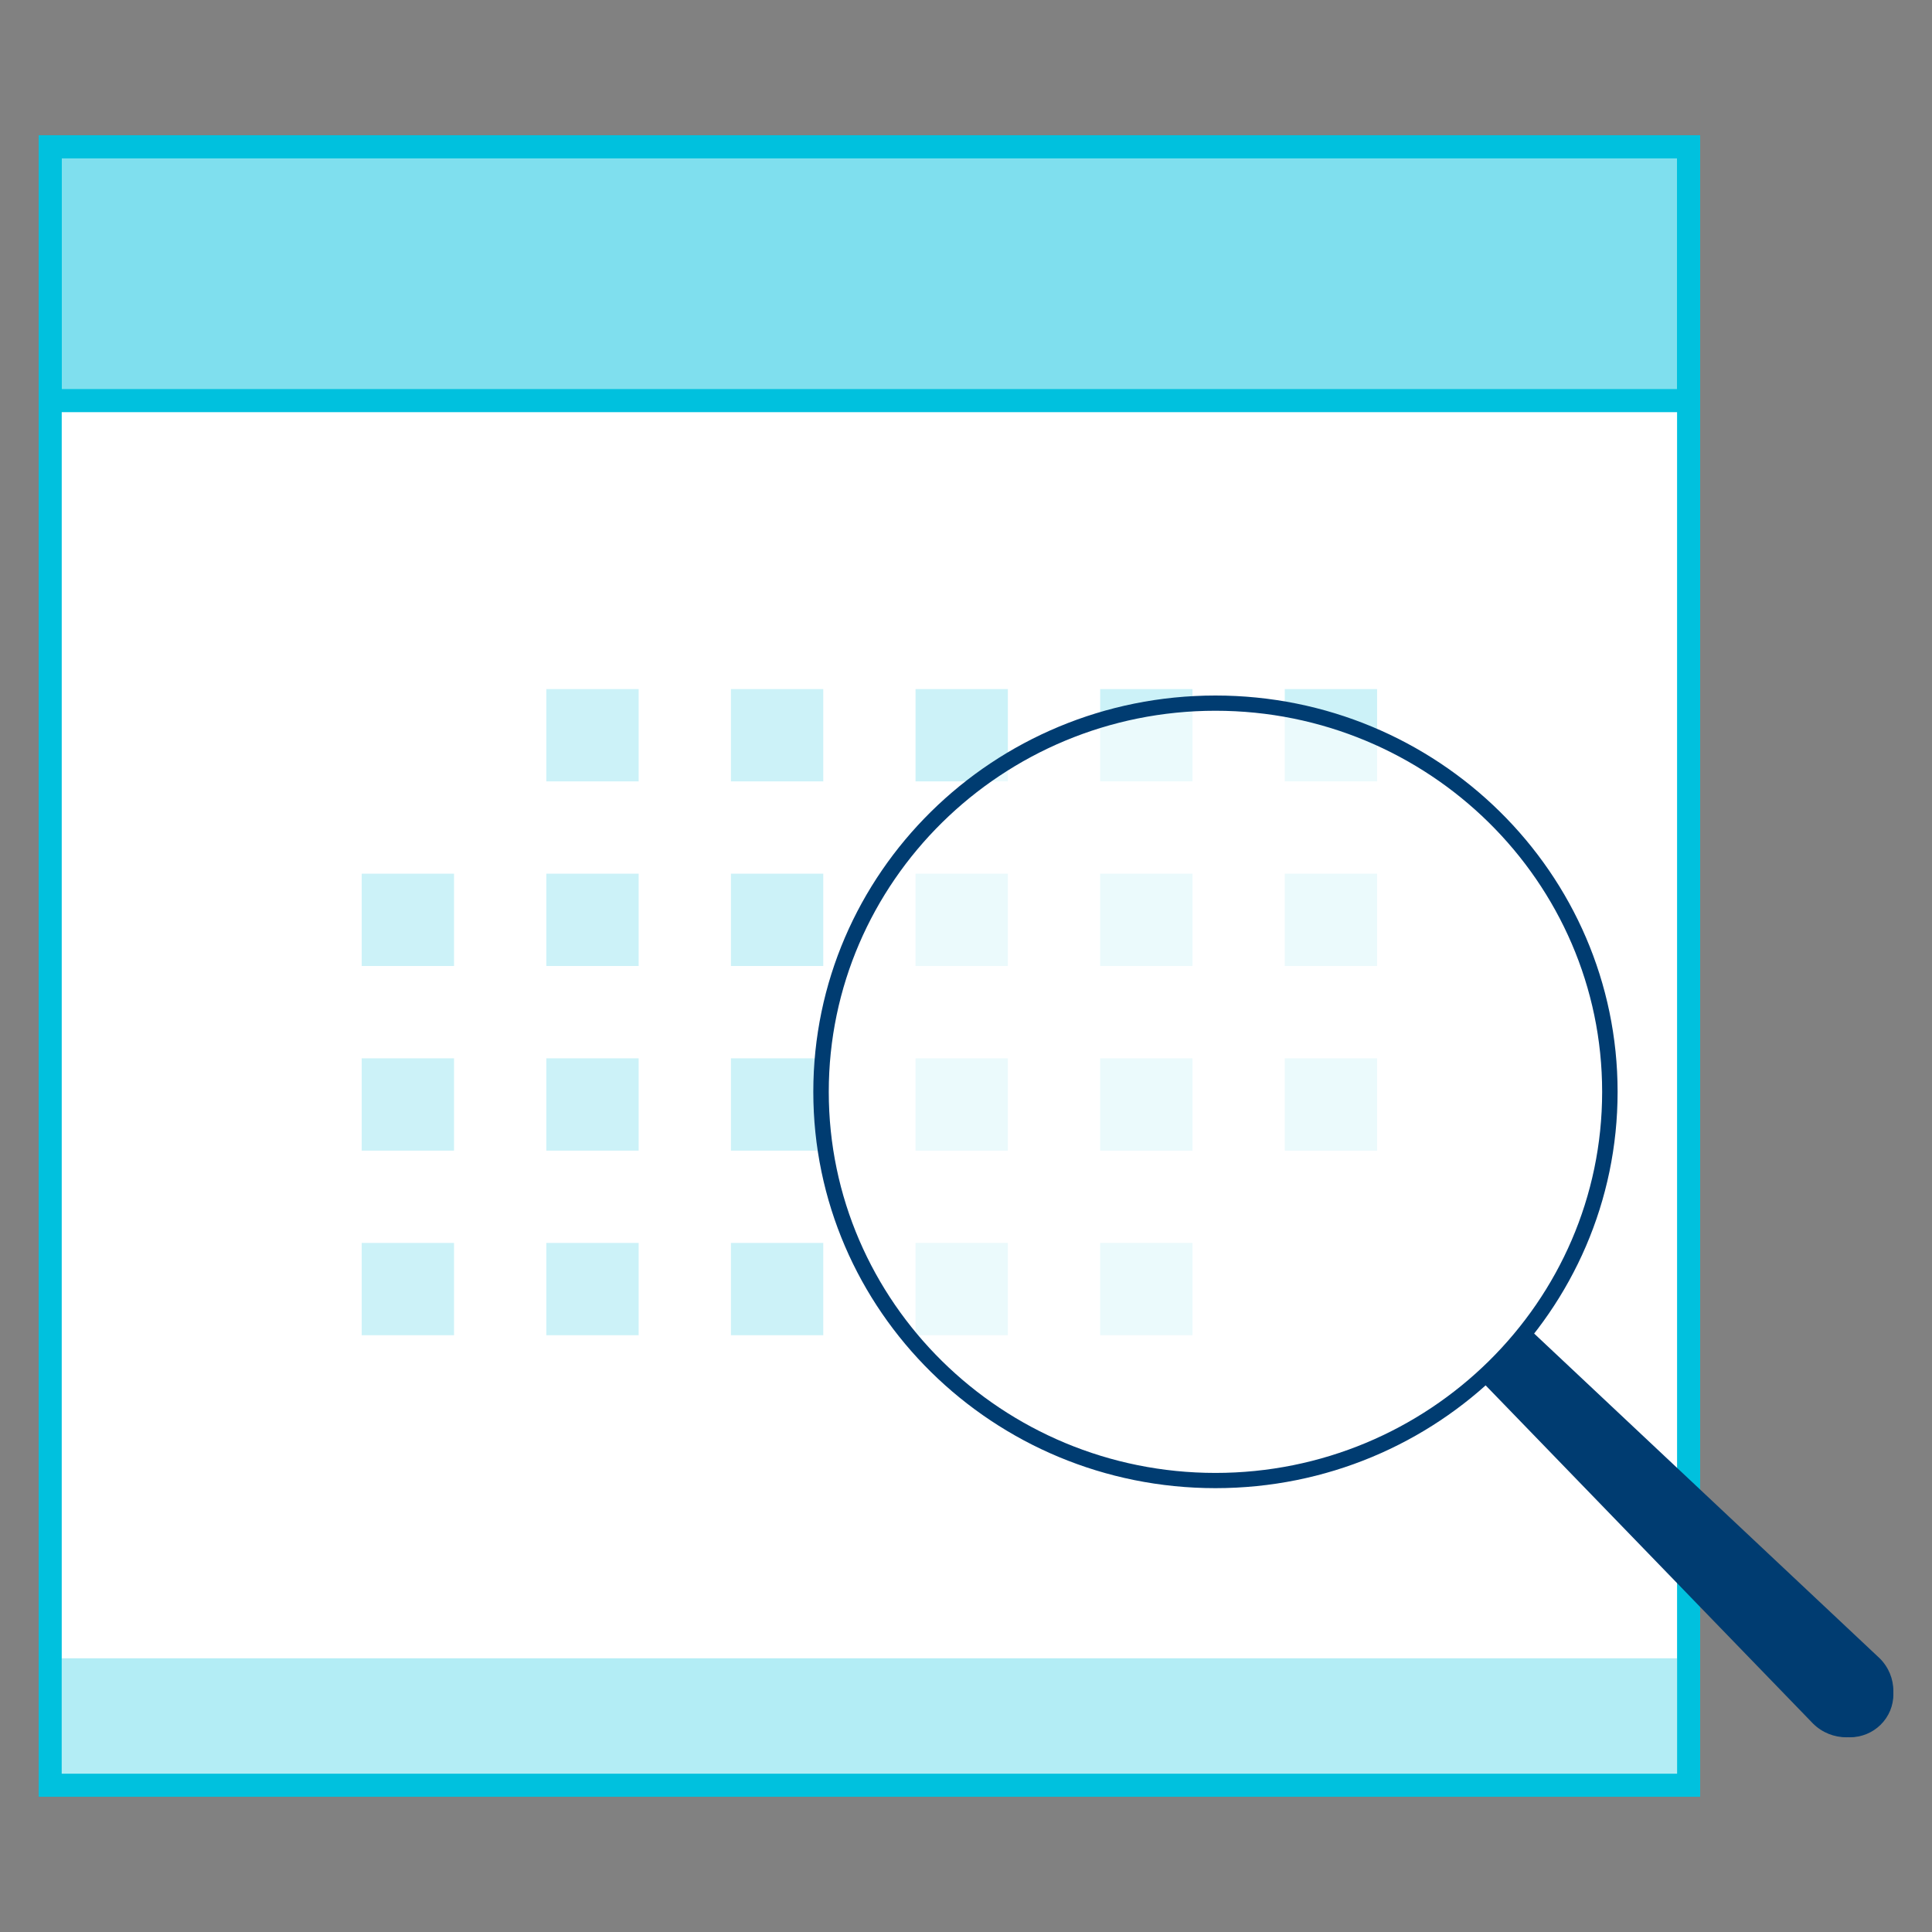 <svg xmlns="http://www.w3.org/2000/svg" width="60" height="60" viewBox="0 0 60 60">
  <rect x="0" y="0" width="60" height="60" fill="#808080" stroke="none"/>
  <g fill="none" fill-rule="evenodd">
    <rect width="60" height="60" fill="#FFF" fill-opacity=".01"/>
    <g fill-rule="nonzero" transform="translate(1.2 4.2)">
      <rect width="50.883" height="50.883" x=".358" y=".358" fill="#FFF"/>
      <path fill="#00C1DE" d="M50.883,0.717 L50.883,50.883 L0.717,50.883 L0.717,0.717 L50.883,0.717 L50.883,0.717 Z M51.6,0 L0,0 L0,51.6 L51.6,51.6 L51.6,0 L51.6,0 Z"/>
      <g fill="#00C1DE">
        <rect width="50.883" height="7.883" x=".358" y=".358" fill-opacity=".5"/>
        <path d="M50.883,0.717 L50.883,7.883 L0.717,7.883 L0.717,0.717 L50.883,0.717 L50.883,0.717 Z M51.6,0 L0,0 L0,8.6 L51.6,8.6 L51.6,0 L51.6,0 Z"/>
      </g>
      <rect width="2.867" height="2.867" x="15.767" y="17.2" fill="#00C1DE" fill-opacity=".2"/>
      <rect width="2.867" height="2.867" x="27.233" y="17.2" fill="#00C1DE" fill-opacity=".2"/>
      <rect width="2.867" height="2.867" x="32.967" y="17.2" fill="#00C1DE" fill-opacity=".2"/>
      <rect width="2.867" height="2.867" x="38.7" y="17.2" fill="#00C1DE" fill-opacity=".2"/>
      <rect width="2.867" height="2.867" x="10.033" y="22.933" fill="#00C1DE" fill-opacity=".2"/>
      <rect width="2.867" height="2.867" x="15.767" y="22.933" fill="#00C1DE" fill-opacity=".2"/>
      <rect width="2.867" height="2.867" x="27.233" y="22.933" fill="#00C1DE" fill-opacity=".2"/>
      <rect width="2.867" height="2.867" x="32.967" y="22.933" fill="#00C1DE" fill-opacity=".2"/>
      <rect width="2.867" height="2.867" x="38.7" y="22.933" fill="#00C1DE" fill-opacity=".2"/>
      <rect width="2.867" height="2.867" x="10.033" y="34.4" fill="#00C1DE" fill-opacity=".2"/>
      <rect width="2.867" height="2.867" x="15.767" y="34.4" fill="#00C1DE" fill-opacity=".2"/>
      <rect width="2.867" height="2.867" x="27.233" y="34.4" fill="#00C1DE" fill-opacity=".2"/>
      <rect width="2.867" height="2.867" x="21.5" y="17.2" fill="#00C1DE" fill-opacity=".2"/>
      <rect width="2.867" height="2.867" x="21.5" y="22.933" fill="#00C1DE" fill-opacity=".2"/>
      <rect width="2.867" height="2.867" x="10.033" y="28.667" fill="#00C1DE" fill-opacity=".2"/>
      <rect width="2.867" height="2.867" x="15.767" y="28.667" fill="#00C1DE" fill-opacity=".2"/>
      <rect width="2.867" height="2.867" x="27.233" y="28.667" fill="#00C1DE" fill-opacity=".2"/>
      <rect width="2.867" height="2.867" x="32.967" y="28.667" fill="#00C1DE" fill-opacity=".2"/>
      <rect width="2.867" height="2.867" x="38.7" y="28.667" fill="#00C1DE" fill-opacity=".2"/>
      <rect width="2.867" height="2.867" x="21.5" y="28.667" fill="#00C1DE" fill-opacity=".2"/>
      <rect width="2.867" height="2.867" x="21.5" y="34.4" fill="#00C1DE" fill-opacity=".2"/>
      <rect width="2.867" height="2.867" x="32.967" y="34.4" fill="#00C1DE" fill-opacity=".2"/>
      <rect width="50.167" height="3.583" x=".717" y="47.3" fill="#00C1DE" fill-opacity=".3"/>
      <g transform="matrix(-1 0 0 1 57.6 17.4)">
        <g fill="#003C71" transform="translate(0 19.693)">
          <path d="M1.349,12.66 C0.989,12.66 0.65,12.521 0.395,12.27 C-0.132,11.751 -0.132,10.907 0.395,10.388 L11.448,0 L12.846,1.379 L2.301,12.273 C2.049,12.521 1.71,12.66 1.349,12.66 Z"/>
          <path d="M11.28,0.402 L12.438,1.545 L2.284,12.035 C2.064,12.252 1.771,12.372 1.459,12.372 C1.147,12.372 0.854,12.252 0.634,12.035 C0.179,11.586 0.179,10.856 0.629,10.413 L11.28,0.402 L11.28,0.402 Z M11.285,0 L0.427,10.205 C-0.143,10.766 -0.142,11.677 0.427,12.239 C0.712,12.519 1.086,12.66 1.459,12.66 C1.833,12.66 2.206,12.519 2.491,12.238 L12.846,1.541 L11.285,0 L11.285,0 Z"/>
        </g>
        <g transform="translate(8.564)">
          <path fill="#FFF" fill-opacity=".6" d="M12.489,24.38 C5.735,24.38 0.24,18.965 0.24,12.308 C0.24,5.652 5.735,0.237 12.489,0.237 C19.243,0.237 24.738,5.652 24.738,12.308 C24.738,18.965 19.243,24.38 12.489,24.38 Z"/>
          <path fill="#003C71" d="M12.489,0.473 C19.111,0.473 24.498,5.782 24.498,12.308 C24.498,18.834 19.111,24.143 12.489,24.143 C5.868,24.143 0.48,18.834 0.48,12.308 C0.48,5.782 5.868,0.473 12.489,0.473 L12.489,0.473 Z M12.489,0 C5.592,0 0,5.511 0,12.308 C0,19.106 5.592,24.616 12.489,24.616 C19.387,24.616 24.978,19.106 24.978,12.308 C24.978,5.511 19.387,0 12.489,0 L12.489,0 Z"/>
        </g>
      </g>
    </g>
  </g>
</svg>

